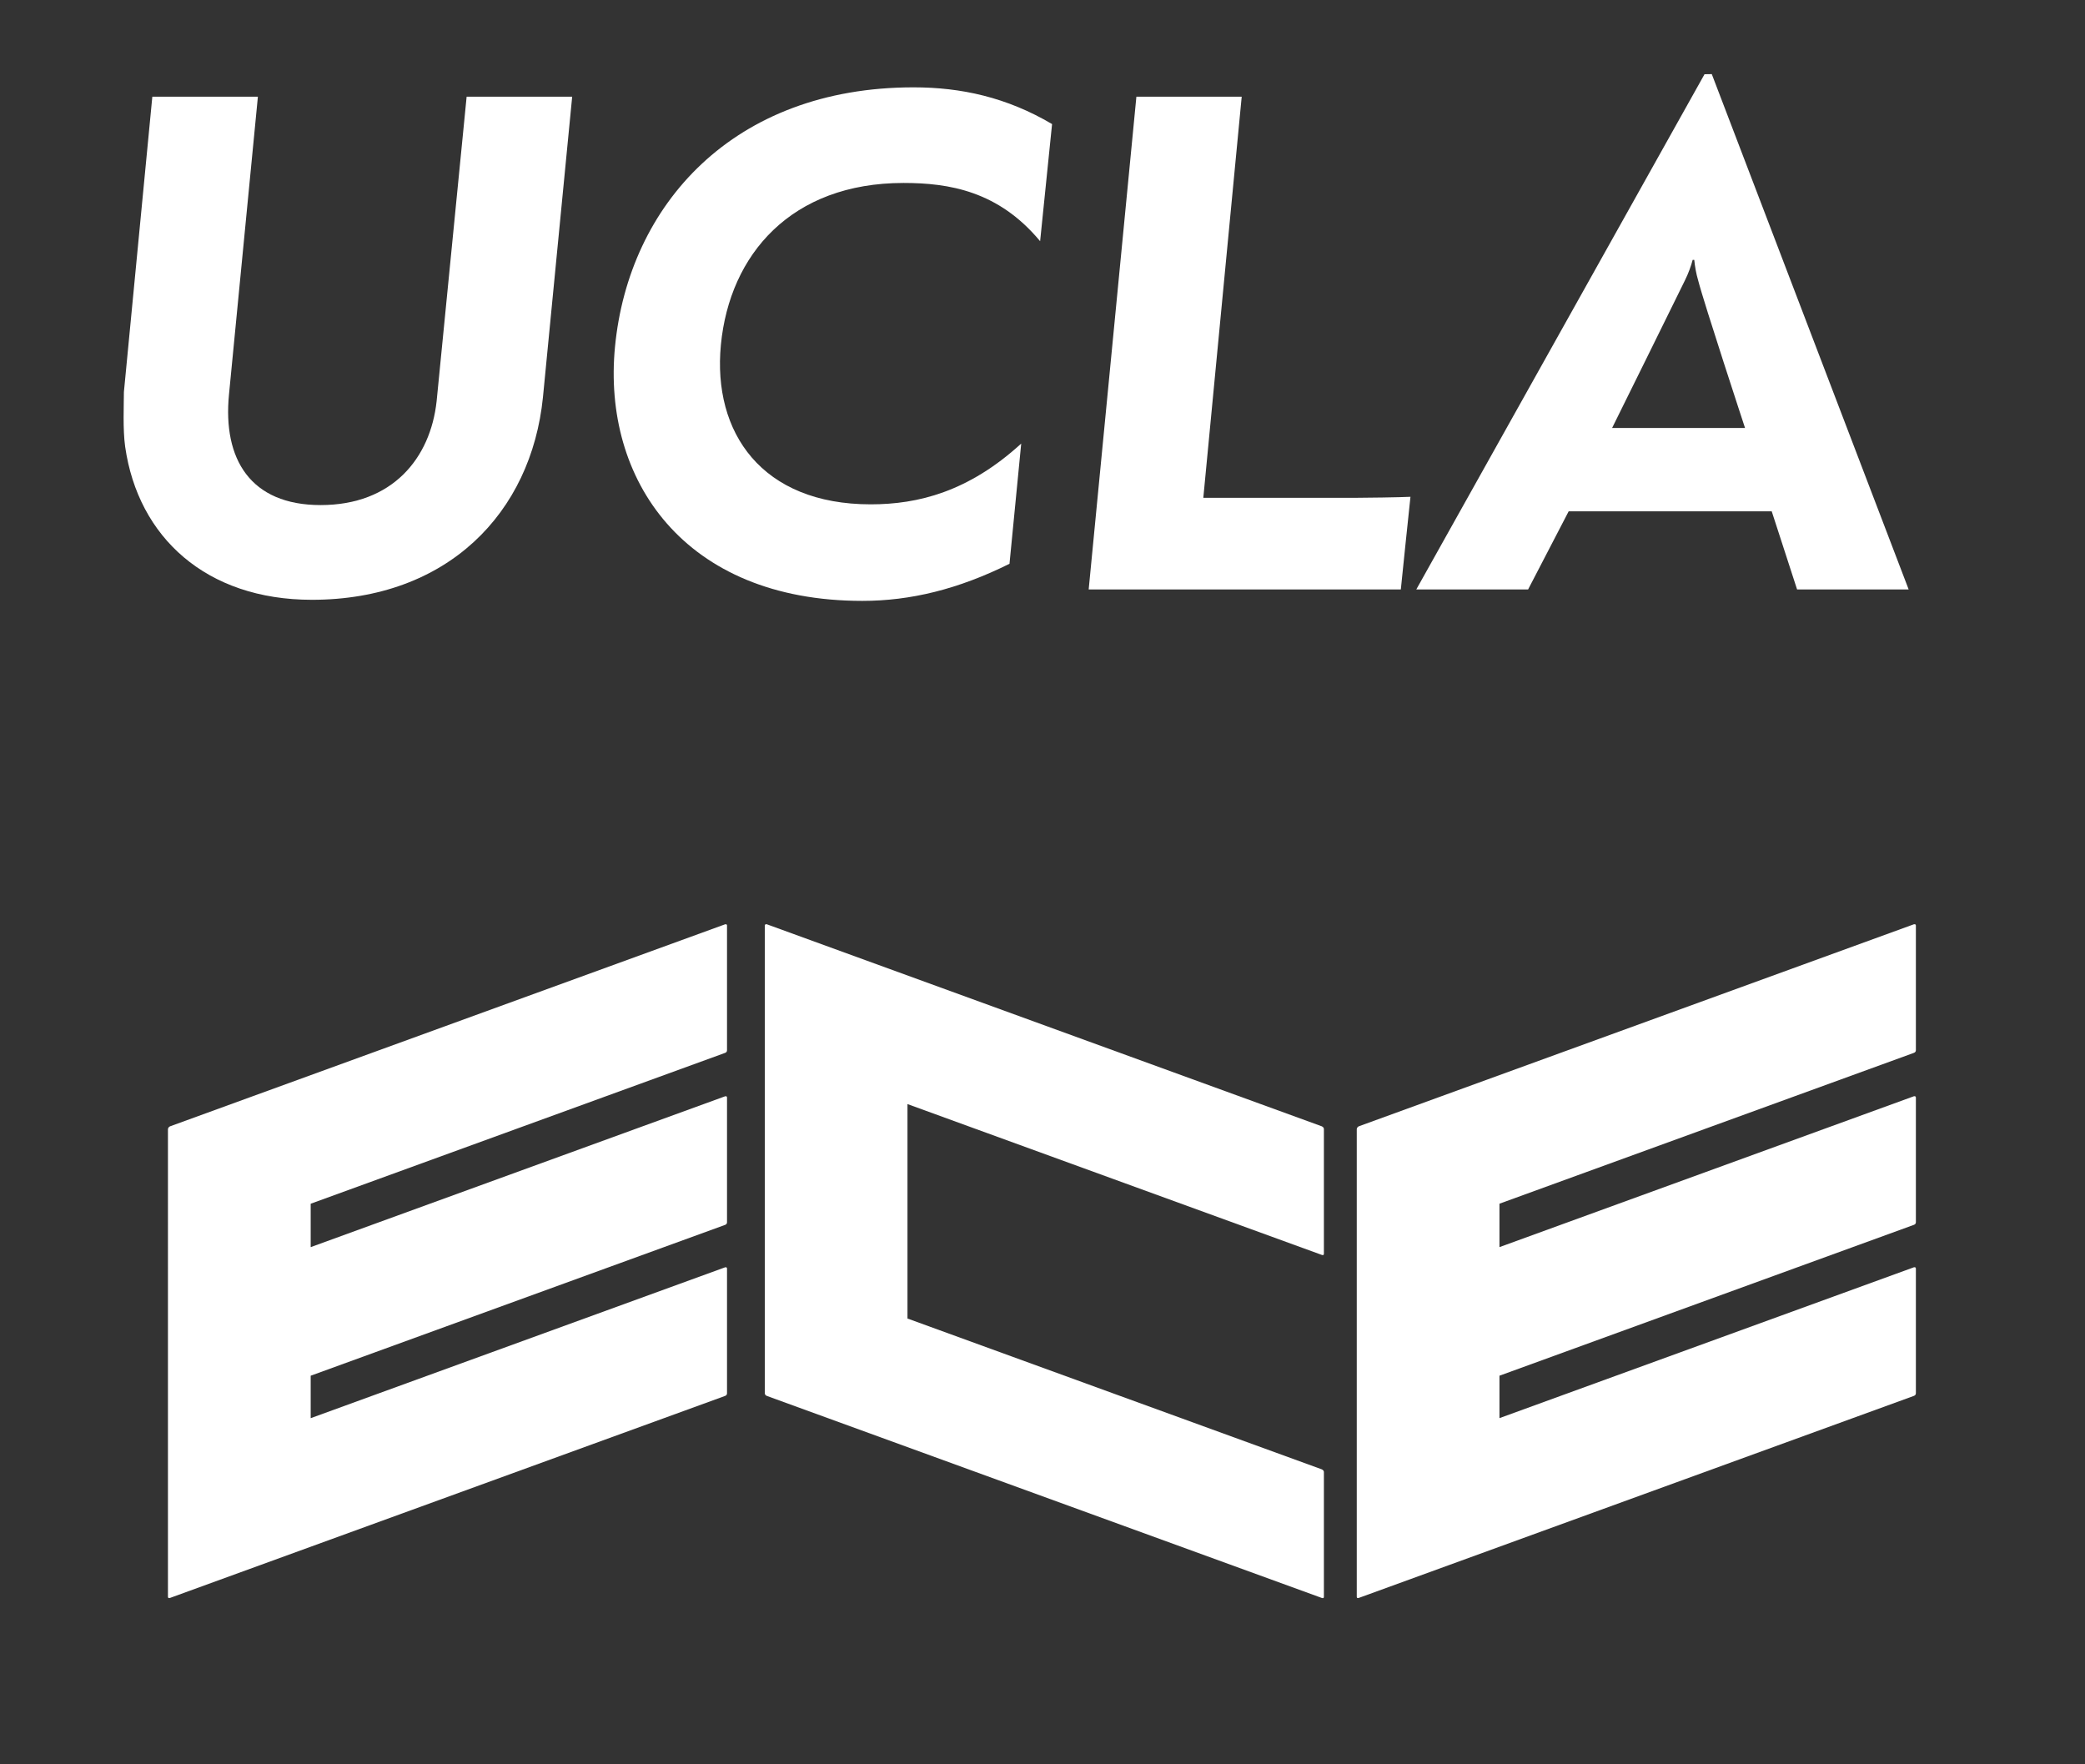 <?xml version="1.0" encoding="utf-8"?>
<!-- Generator: Adobe Illustrator 16.0.0, SVG Export Plug-In . SVG Version: 6.00 Build 0)  -->
<!DOCTYPE svg PUBLIC "-//W3C//DTD SVG 1.1//EN" "http://www.w3.org/Graphics/SVG/1.1/DTD/svg11.dtd">
<svg version="1.1" id="Layer_1" xmlns="http://www.w3.org/2000/svg" xmlns:xlink="http://www.w3.org/1999/xlink" x="0px" y="0px"
	 width="461px" height="390px" viewBox="0 0 461 390" enable-background="new 0 0 461 390" xml:space="preserve">
<rect x="0" y="0" width="461" height="390" fill="#333333" stroke="none"/>
<g id="Layer_2">
</g>
<g id="Layer_3">
</g>
<g id="Layer_1_1_">
</g>
<g id="Layer_4">
</g>
<g id="Layer_4_copy">
</g>
<g id="ucla_ece">
	<g>
		<path fill="#FFFFFF" d="M169.105,204.624c0.042-0.269,0.213-0.358,0.504-0.252l122.657,44.651
			c0.299,0.152,0.452,0.351,0.452,0.598v27.551c0,0.295-0.146,0.385-0.452,0.282l-91.619-33.351v47.412l91.619,33.351
			c0.299,0.153,0.452,0.351,0.452,0.594v27.56c0,0.291-0.146,0.385-0.452,0.277l-122.657-44.65
			c-0.342-0.119-0.504-0.328-0.504-0.623V204.624z"/>
		<path fill="#FFFFFF" d="M299.984,249.621c0.052-0.303,0.223-0.514,0.504-0.624l122.675-44.646c0.29-0.057,0.444,0.043,0.444,0.272
			v27.563c0,0.285-0.146,0.49-0.444,0.595l-91.627,33.346v9.601l91.627-33.354c0.29-0.052,0.444,0.042,0.444,0.282v27.555
			c0,0.295-0.146,0.491-0.444,0.594l-91.627,33.354v9.378l91.627-33.348c0.29-0.06,0.444,0.035,0.444,0.283v27.551
			c0,0.289-0.146,0.486-0.444,0.598l-122.674,44.646c-0.333,0.129-0.505,0.039-0.505-0.248V249.621L299.984,249.621z"/>
		<path fill="#FFFFFF" d="M37.134,249.63c0.052-0.308,0.223-0.521,0.509-0.624l122.674-44.65c0.282-0.051,0.428,0.039,0.428,0.277
			v27.561c0,0.289-0.137,0.486-0.428,0.59l-91.623,33.35v9.596l91.623-33.347c0.282-0.06,0.428,0.034,0.428,0.278v27.562
			c0,0.286-0.137,0.482-0.428,0.59l-91.623,33.347v9.386l91.623-33.352c0.282-0.055,0.428,0.039,0.428,0.279v27.559
			c0,0.291-0.137,0.486-0.428,0.595L37.643,353.271c-0.342,0.123-0.509,0.037-0.509-0.252V249.63z"/>
	</g>
	<g>
		<g>
			<path fill="#FFFFFF" d="M27.672,98.761c-0.539-3.821-0.278-9.36-0.278-12.087l6.287-65.299h23.341l-6.394,65.867
				c-1.385,14.254,4.727,24.426,20.259,24.426c15.887,0,24.285-10.343,25.653-22.977l6.634-67.312h23.336l-6.463,66.457
				c-2.59,25.605-21.139,44.775-51.092,44.775C45.58,132.611,30.531,118.775,27.672,98.761"/>
			<path fill="#FFFFFF" d="M135.98,76.651c3.044-31.35,26.132-57.341,66.009-57.341c10.497,0,20.575,2.188,30.628,8.121
				l-2.642,25.896c-9.206-11.087-20.13-12.877-30.209-12.877c-24.806,0-38.432,15.784-40.372,35.765
				c-1.881,19.464,9.069,35.291,33.115,35.291c10.497,0,21.618-2.782,33.286-13.434l-2.59,26.576
				c-11.344,5.638-21.909,8.202-32.534,8.202C151.213,132.854,133.134,106.001,135.98,76.651"/>
			<path fill="#FFFFFF" d="M251.26,21.379h23.285l-8.488,88.687h33.338c2.334,0,10.291-0.111,12.463-0.227
				c-0.137,1.056-2.129,20.477-2.129,20.477h-69.017L251.26,21.379z"/>
			<path fill="#FFFFFF" d="M378.482,16.387l-1.607,0.025L313.148,130.32h24.722l8.967-17.271h44.896l5.606,17.271h24.67
				L378.482,16.387z M372.515,62.046c0.786-1.551,1.461-3.458,1.735-4.586h0.358c0.129,1.368,0.401,3,0.881,4.607
				c1.272,4.971,10.343,32.551,10.343,32.551h-29.388C356.453,94.619,372.199,62.743,372.515,62.046"/>
		</g>
	</g>
</g>
<g id="ucla_ece_white">
</g>
</svg>
